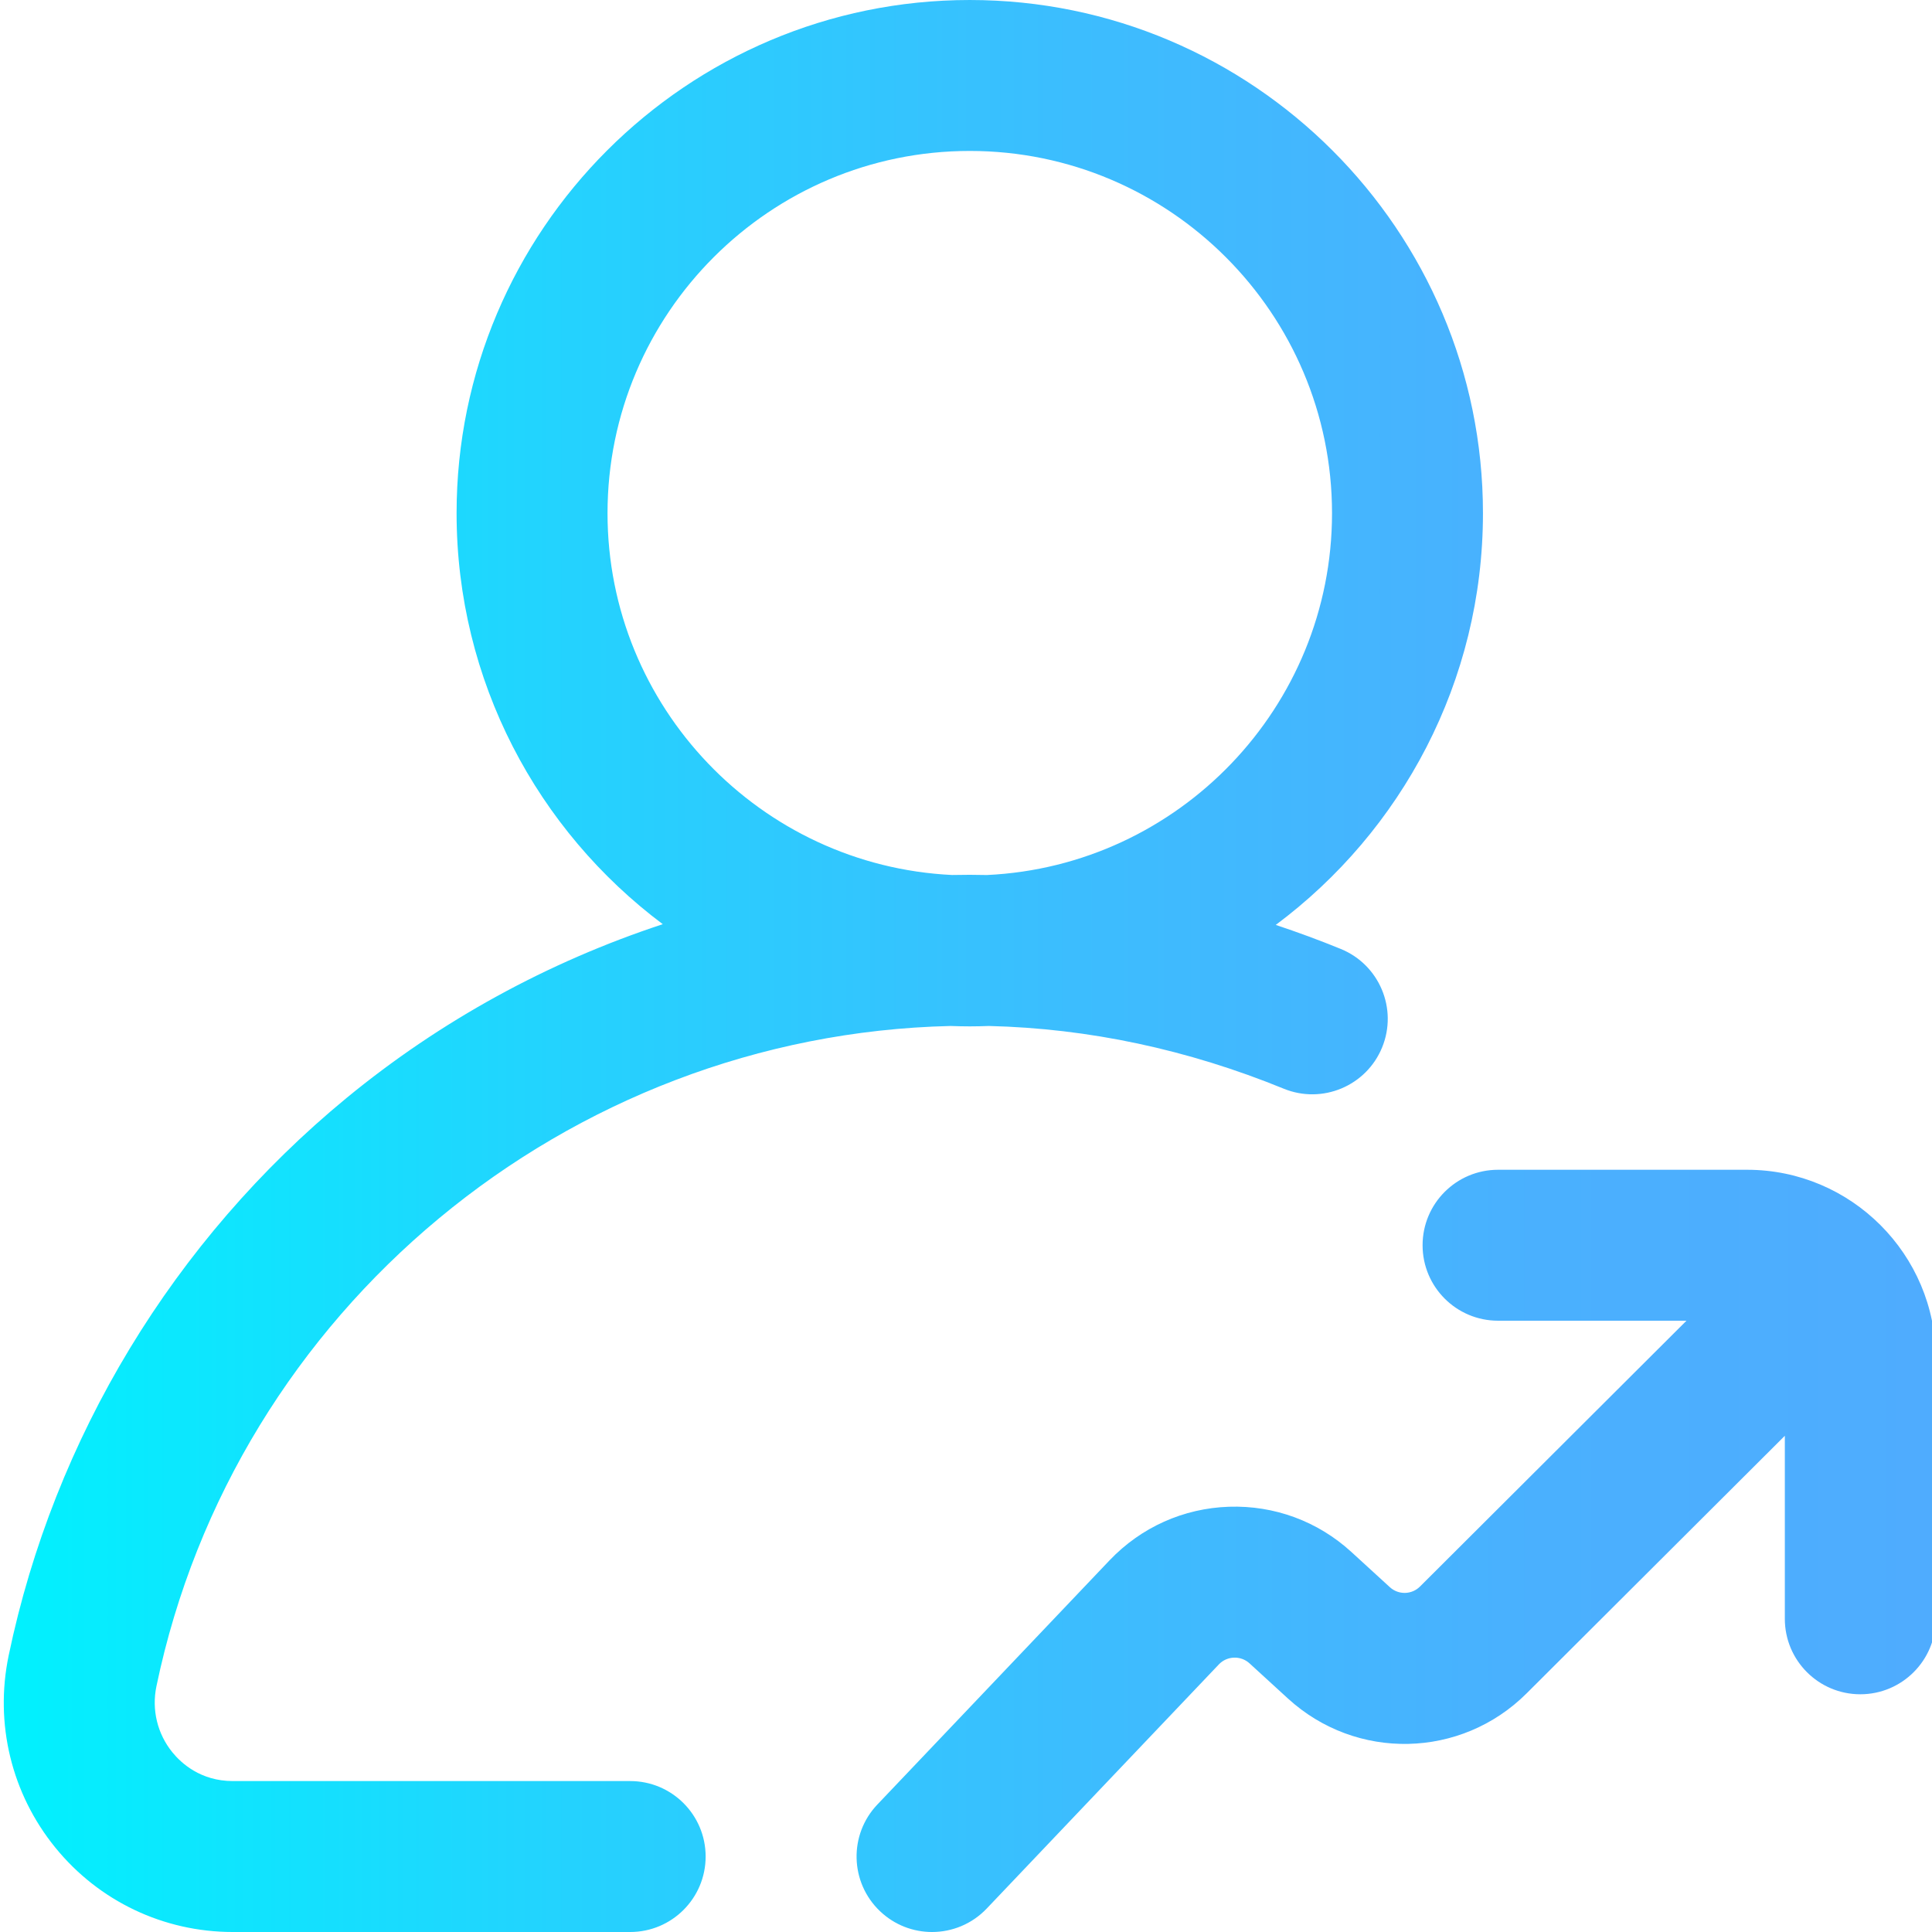 <svg height="512pt" viewBox="0 0 511 512" width="512pt" xmlns="http://www.w3.org/2000/svg" xmlns:xlink="http://www.w3.org/1999/xlink"><linearGradient id="a" gradientUnits="userSpaceOnUse" x1=".5" x2="512.5" y1="256" y2="256"><stop offset="0" stop-color="#00f2fe"/><stop offset=".021" stop-color="#03effe"/><stop offset=".293" stop-color="#24d2fe"/><stop offset=".554" stop-color="#3cbdfe"/><stop offset=".796" stop-color="#4ab0fe"/><stop offset="1" stop-color="#4facfe"/></linearGradient><path d="m166.5 472h-105.309c-8.535 0-13.688-4.766-15.996-7.605-3.992-4.906-5.535-11.289-4.238-17.52 20.77-99.762 108.809-172.617 210.445-174.98 1.691.062 3.391.105 5.098.105 1.695 0 3.379-.043 5.062-.105 26.406.633 52.672 6.215 78.141 16.621 10.227 4.176 21.902-.727 26.078-10.953 4.176-10.223-.727-21.898-10.953-26.078-5.711-2.332-11.457-4.449-17.238-6.371 33.301-24.812 54.91-64.484 54.91-109.113 0-74.988-61.012-136-136-136-74.992 0-136 61.012-136 136 0 44.508 21.492 84.094 54.645 108.918-30.371 9.996-58.871 25.547-83.816 46.062-45.73 37.617-77.527 90.086-89.531 147.742-3.762 18.066.746 36.621 12.363 50.906 11.562 14.219 28.703 22.371 47.031 22.371h105.309c11.047 0 20-8.953 20-20s-8.953-20-20-20zm-6-336c0-52.934 43.066-96 96-96s96 43.066 96 96c0 51.41-40.621 93.508-91.453 95.891-1.516-.027-3.031-.059-4.547-.059-1.562 0-3.129.023-4.688.051-50.766-2.453-91.312-44.52-91.312-95.883zm352 224v69c0 11.047-8.953 20-20 20s-20-8.953-20-20v-48.504l-68.434 68.266c-17.367 17.324-45.148 17.922-63.242 1.367l-10.203-9.336c-2.305-2.105-5.934-1.988-8.09.27l-61.539 64.719c-3.93 4.133-9.207 6.219-14.496 6.219-4.949 0-9.906-1.824-13.777-5.508-8.004-7.609-8.324-20.27-.711-28.273l61.566-64.75c8.352-8.742 19.562-13.762 31.598-14.168 12.043-.398 23.562 3.848 32.449 11.98l10.203 9.336c2.285 2.09 5.797 2.016 7.992-.176l70.617-70.441h-49.934c-11.047 0-20-8.953-20-20s8.953-20 20-20h66c27.57 0 50 22.43 50 50zm0 0" fill="url(#a)"/></svg>